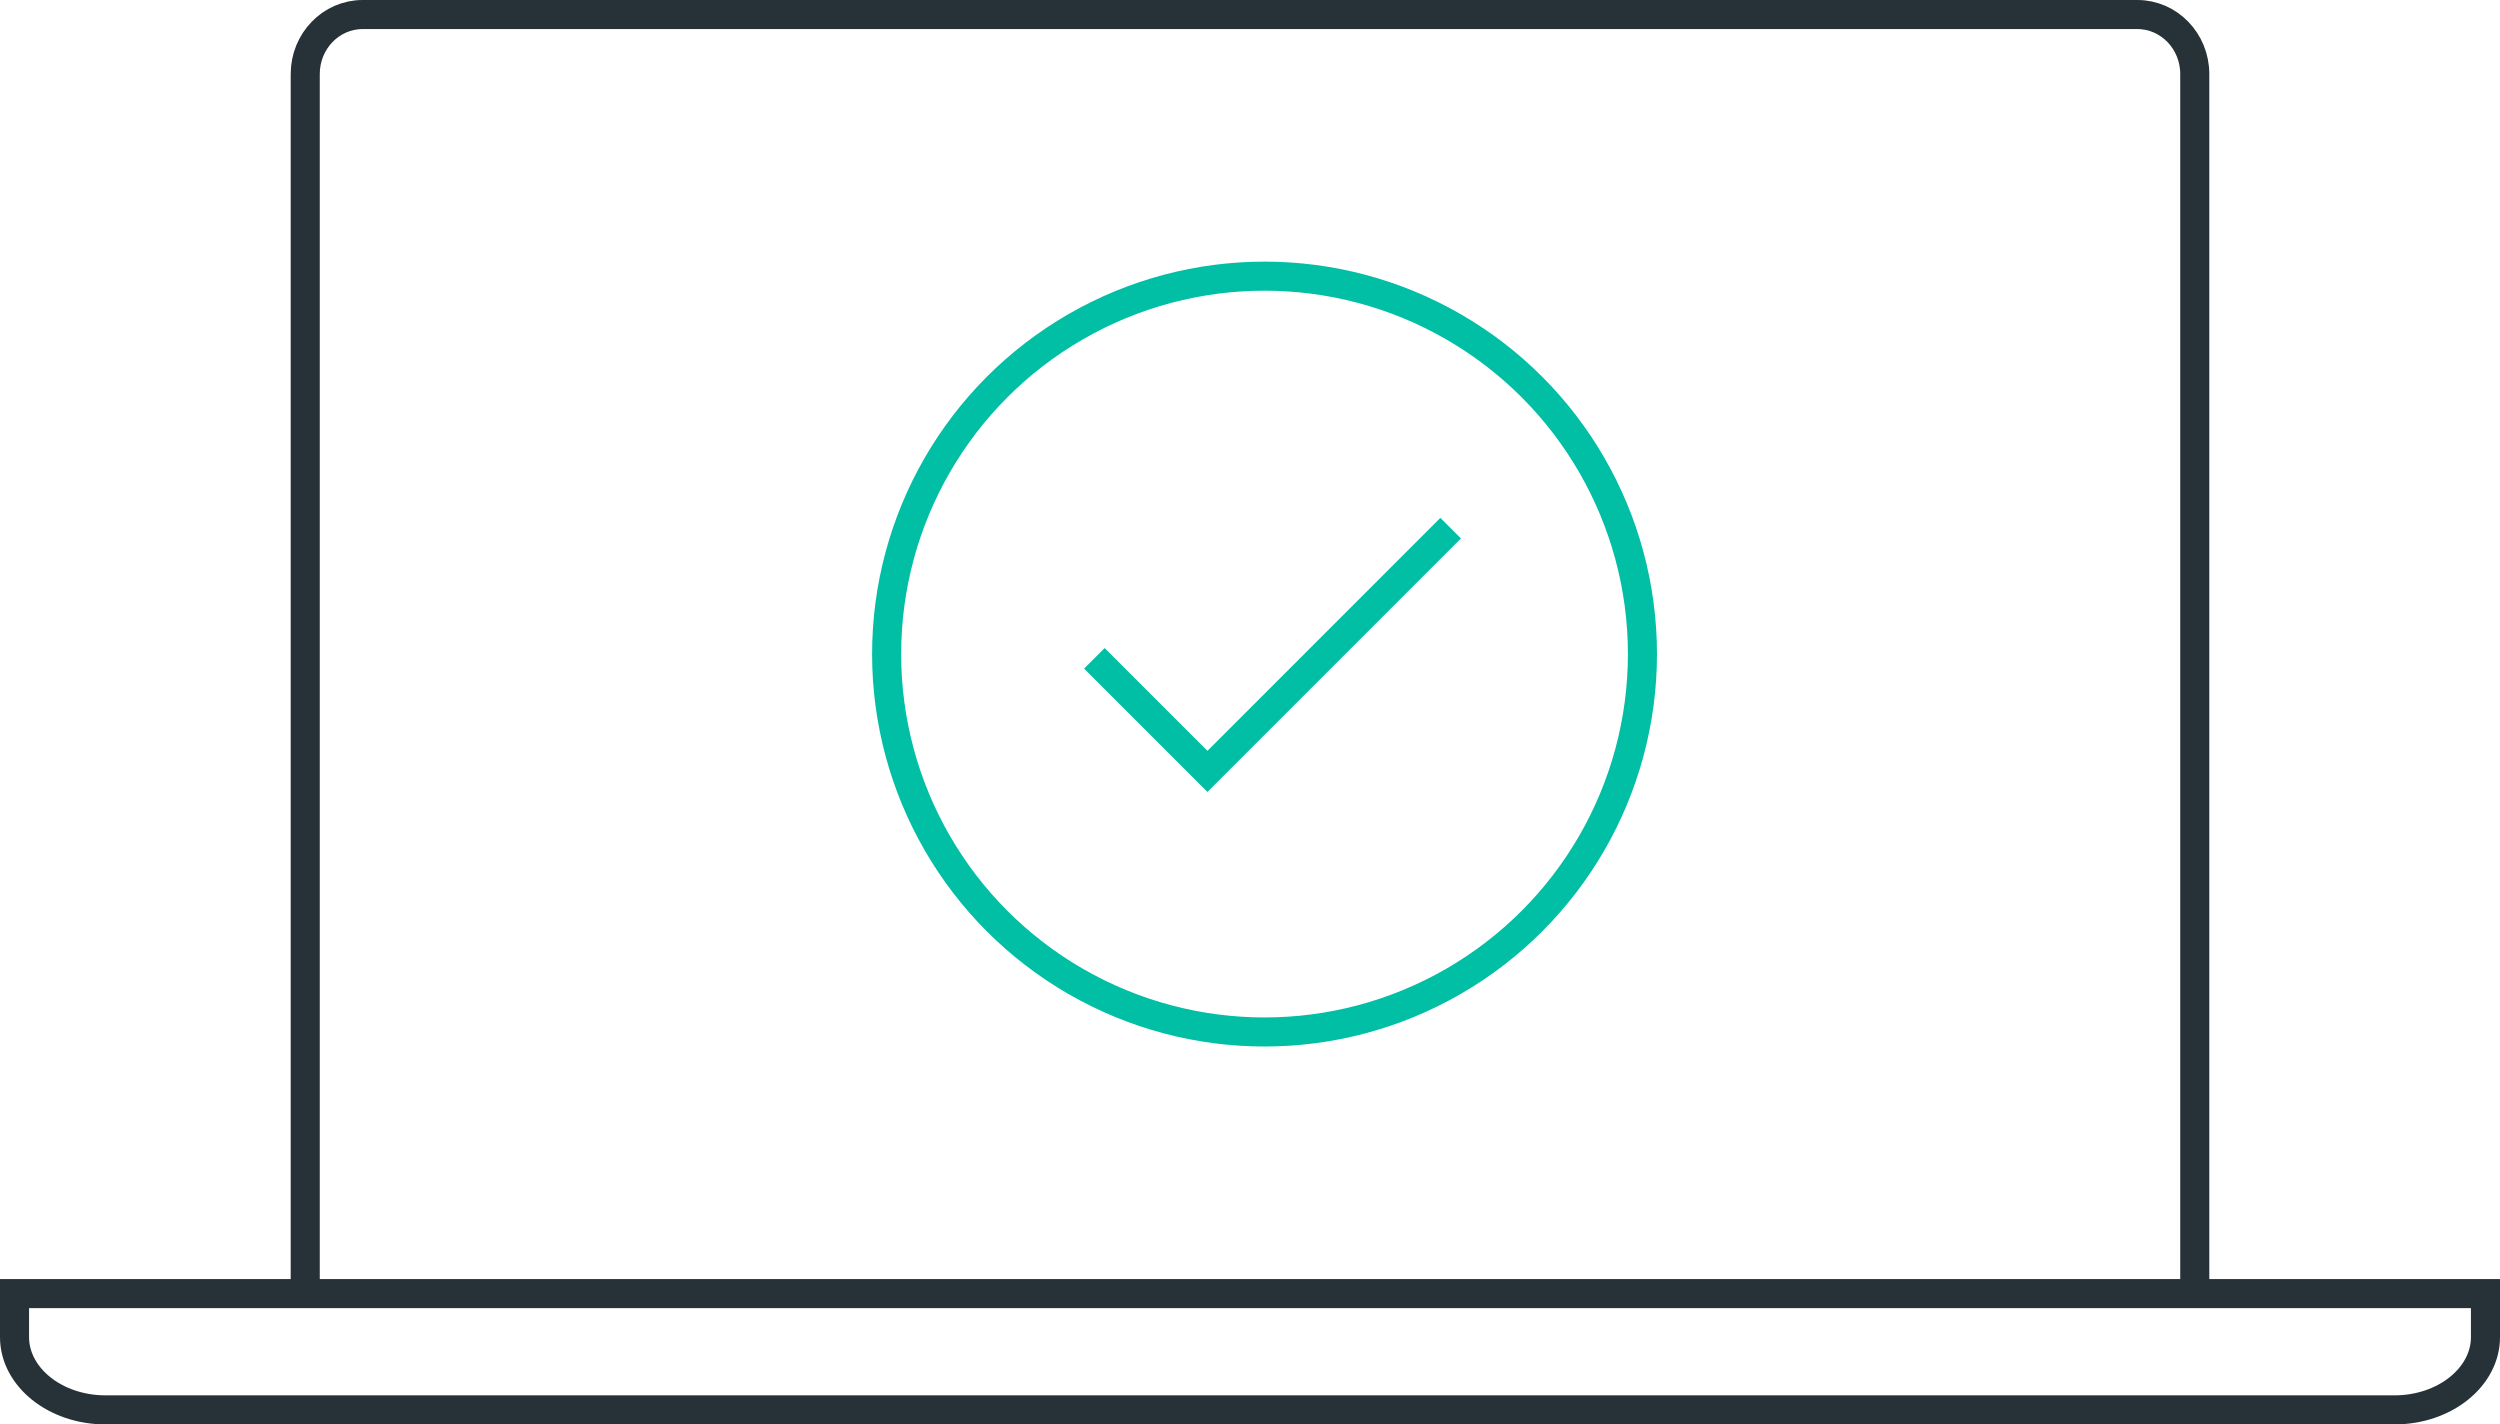 <svg width="86" height="49" xmlns="http://www.w3.org/2000/svg"><defs><circle id="a" cx="13.5" cy="13.5" r="13.5"/></defs><g fill="none" fill-rule="evenodd"><path d="M10.5 44.5h65V2.547C75.5 1.413 74.612.5 73.525.5h-61.05c-1.087 0-1.975.913-1.975 2.047V44.5zM85.5 44.5H.5V46c0 1.357 1.384 2.5 3.134 2.5h78.732c1.75 0 3.134-1.143 3.134-2.5v-1.5z" stroke="#263238"/><circle stroke="#00BFA5" cx="13.5" cy="13.5" r="13" transform="translate(30 9)"/><path stroke="#00BFA5" stroke-linecap="square" d="M38 23l3.536 3.536 8.013-8.014"/></g></svg>